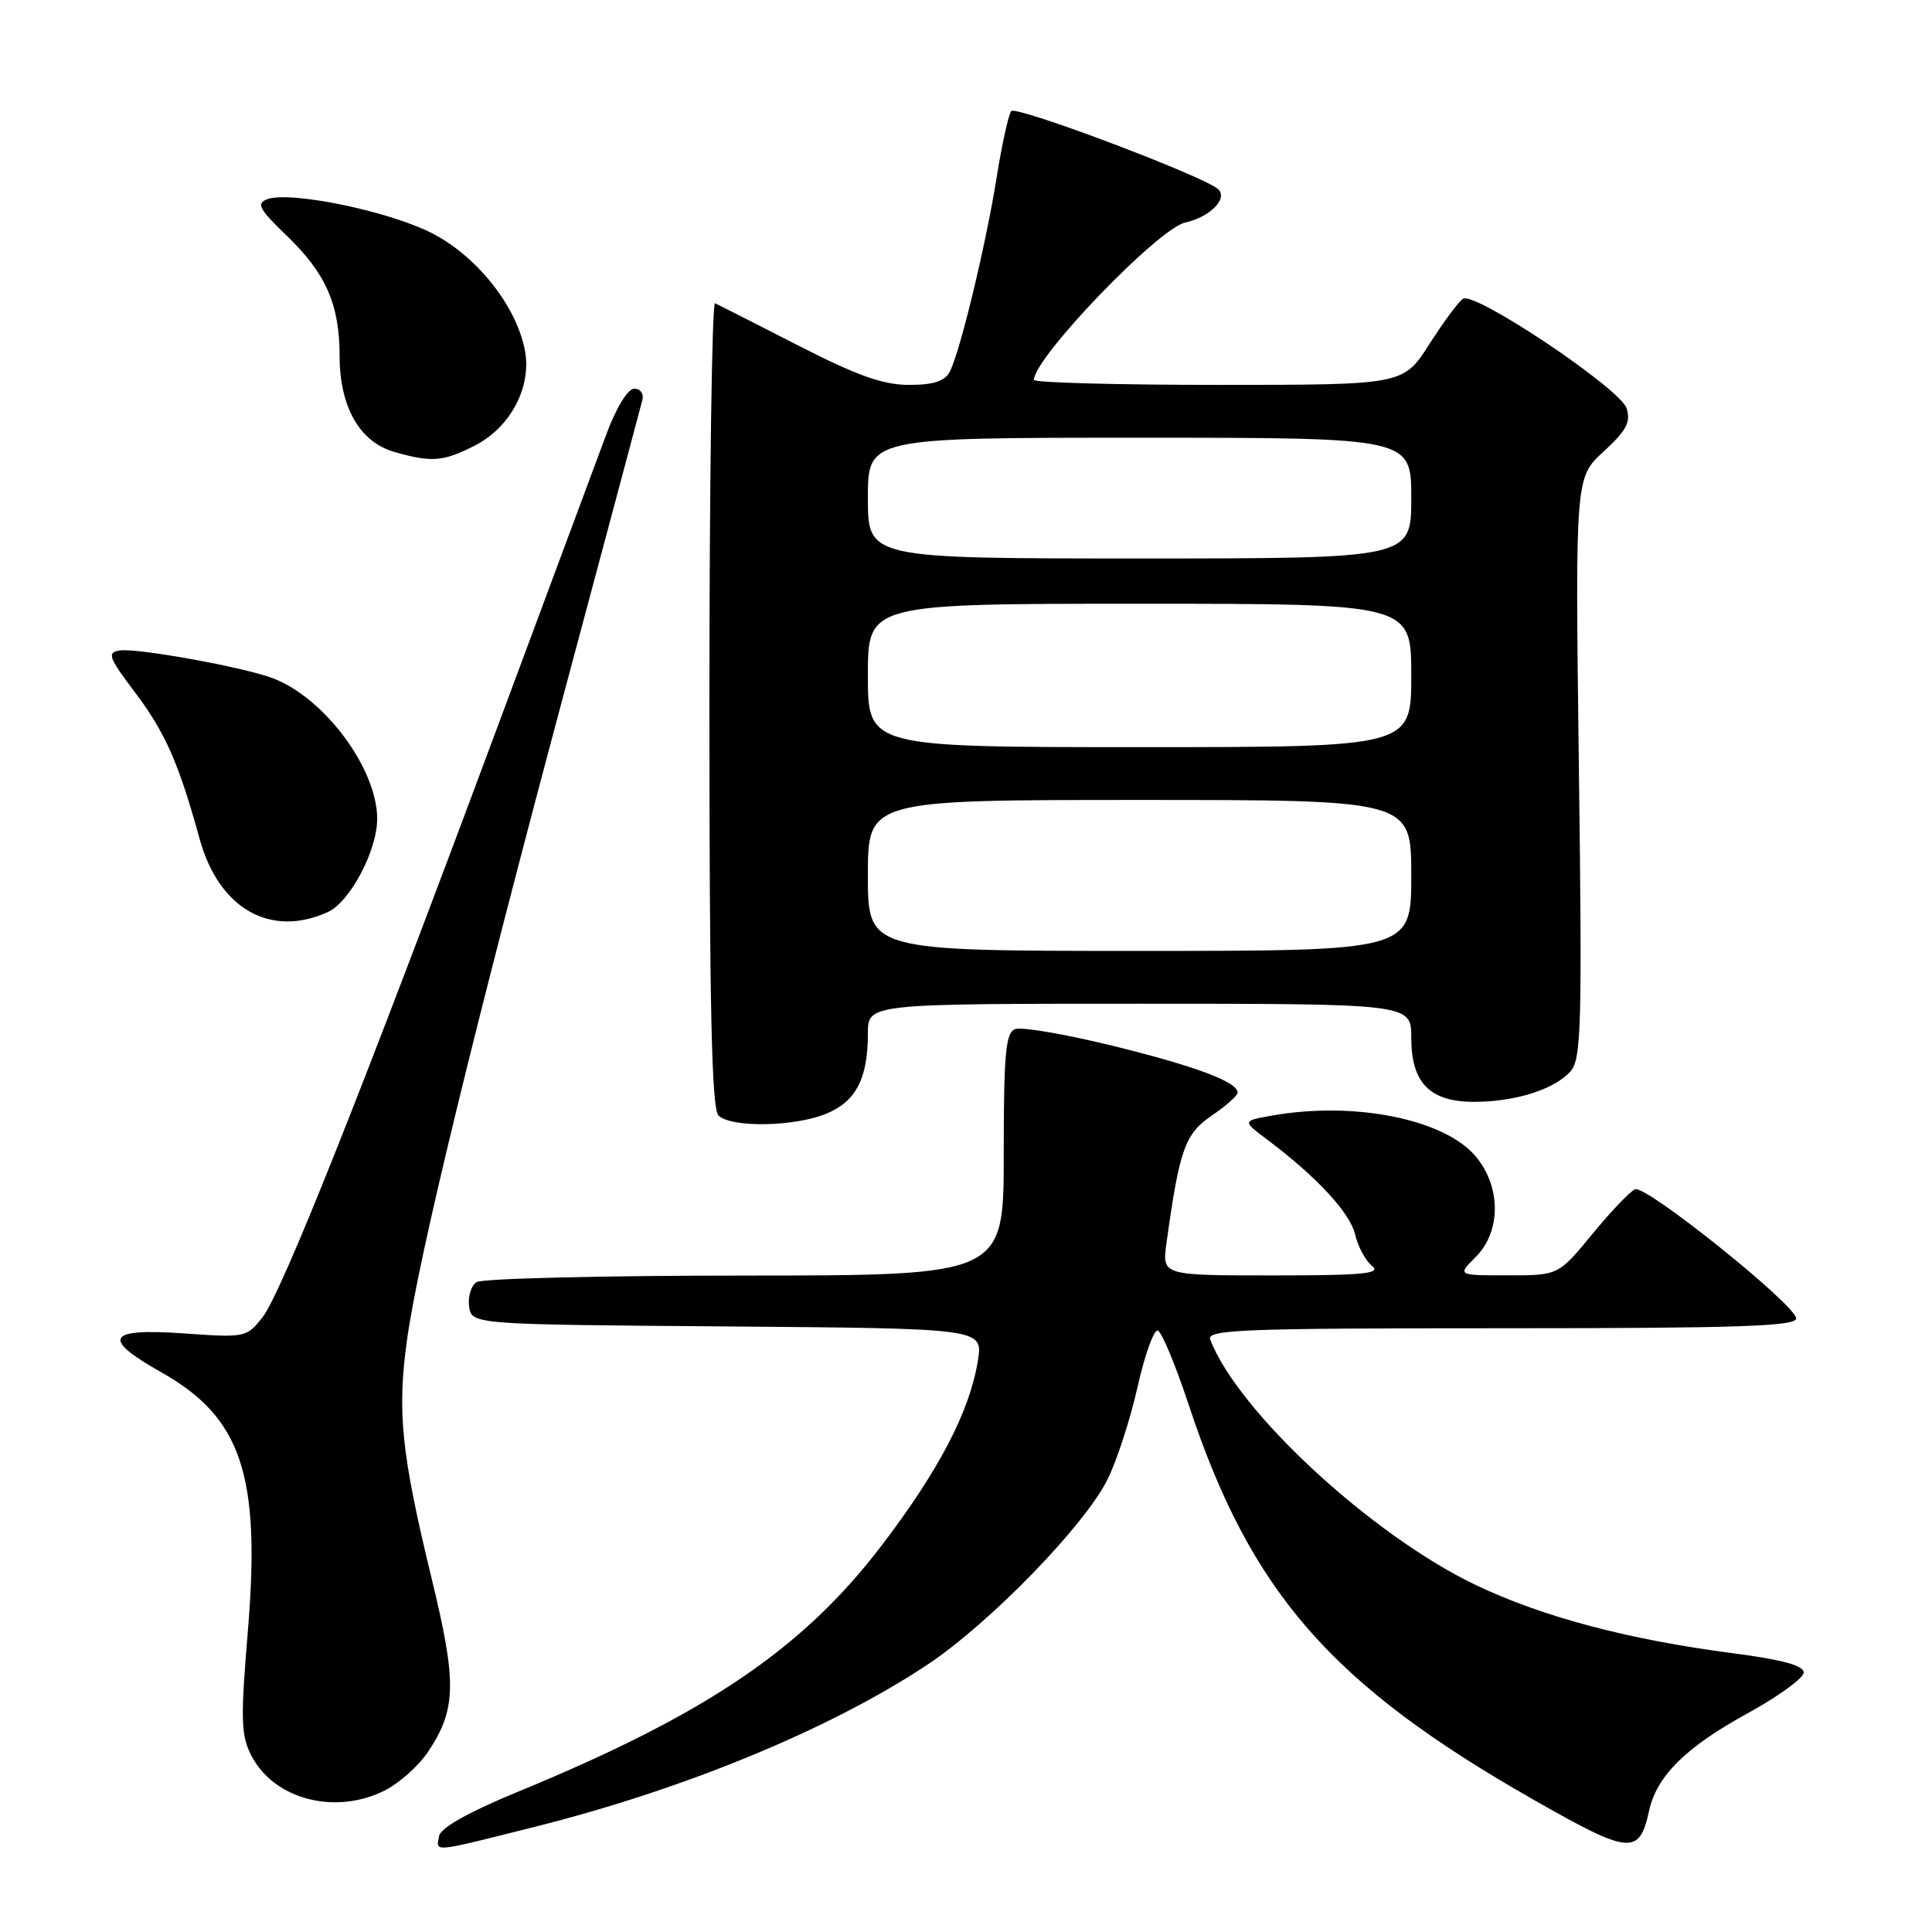 <?xml version="1.0" encoding="UTF-8" standalone="no"?>
<!DOCTYPE svg PUBLIC "-//W3C//DTD SVG 1.1//EN" "http://www.w3.org/Graphics/SVG/1.1/DTD/svg11.dtd" >
<svg xmlns="http://www.w3.org/2000/svg" xmlns:xlink="http://www.w3.org/1999/xlink" version="1.1" viewBox="0 0 256 256">
 <g >
 <path fill="currentColor"
d=" M 70.84 242.07 C 90.71 237.09 110.10 229.08 122.90 220.57 C 131.15 215.08 143.74 202.13 146.77 196.00 C 148.00 193.52 149.78 188.01 150.74 183.75 C 151.70 179.48 152.90 176.13 153.42 176.31 C 153.93 176.48 155.77 180.88 157.49 186.09 C 165.73 211.02 176.36 223.19 203.27 238.51 C 216.00 245.76 217.21 245.87 218.52 239.91 C 219.53 235.33 223.37 231.52 231.52 227.05 C 235.64 224.79 239.00 222.35 239.00 221.62 C 239.00 220.69 236.19 219.92 229.75 219.08 C 215.73 217.26 204.36 214.24 195.50 210.00 C 181.73 203.40 164.01 187.02 160.36 177.50 C 159.86 176.18 164.57 176.00 198.89 176.00 C 230.31 176.00 238.00 175.74 238.00 174.70 C 238.00 172.95 218.13 157.01 216.66 157.58 C 216.02 157.83 213.47 160.50 211.00 163.51 C 206.50 168.99 206.50 168.99 199.80 168.99 C 193.09 169.00 193.09 169.00 195.55 166.55 C 198.92 163.17 198.91 157.24 195.53 153.22 C 191.37 148.28 179.43 145.89 168.55 147.82 C 164.60 148.52 164.60 148.52 167.92 151.01 C 174.48 155.94 178.88 160.69 179.56 163.57 C 179.93 165.18 180.95 167.06 181.81 167.75 C 183.09 168.76 180.61 169.00 168.68 169.00 C 153.98 169.00 153.98 169.00 154.56 164.75 C 156.29 152.28 157.00 150.26 160.54 147.84 C 162.44 146.55 163.99 145.17 163.99 144.78 C 164.01 143.36 158.35 141.25 147.26 138.53 C 141.08 137.02 135.34 136.04 134.51 136.36 C 133.25 136.84 133.00 139.59 133.00 152.97 C 133.00 169.00 133.00 169.00 98.75 169.02 C 79.91 169.02 63.90 169.41 63.16 169.88 C 62.43 170.34 61.98 171.80 62.16 173.11 C 62.50 175.50 62.50 175.50 96.38 175.76 C 130.25 176.03 130.25 176.03 129.58 180.26 C 128.52 186.94 124.47 194.75 116.87 204.72 C 106.43 218.45 93.62 227.13 68.69 237.39 C 62.07 240.12 58.40 242.18 58.18 243.29 C 57.77 245.46 57.12 245.52 70.84 242.07 Z  M 50.98 237.25 C 52.89 236.29 55.47 233.99 56.71 232.14 C 60.48 226.48 60.56 222.99 57.19 209.14 C 53.17 192.56 52.60 187.10 53.94 177.48 C 55.42 166.78 62.81 136.37 74.83 91.50 C 80.28 71.15 84.91 53.83 85.12 53.00 C 85.33 52.17 84.85 51.50 84.05 51.50 C 83.19 51.50 81.69 53.95 80.36 57.50 C 79.13 60.80 72.44 78.80 65.48 97.50 C 47.92 144.70 37.30 171.35 34.78 174.55 C 32.68 177.22 32.49 177.26 24.32 176.68 C 14.14 175.97 13.37 177.33 21.40 181.85 C 32.00 187.84 34.55 195.45 32.85 216.03 C 31.86 227.89 31.92 229.94 33.31 232.63 C 36.31 238.44 44.41 240.55 50.98 237.25 Z  M 109.54 147.55 C 113.44 145.92 115.00 142.89 115.00 136.93 C 115.00 133.00 115.00 133.00 151.00 133.00 C 187.00 133.00 187.00 133.00 187.00 137.50 C 187.00 143.50 189.45 146.00 195.35 146.00 C 200.77 146.00 206.00 144.34 208.10 141.96 C 209.53 140.34 209.65 136.00 209.21 101.71 C 208.72 63.28 208.72 63.28 212.49 59.83 C 215.51 57.06 216.11 55.93 215.54 54.11 C 214.71 51.50 195.46 38.60 193.86 39.59 C 193.29 39.94 191.28 42.65 189.39 45.61 C 185.94 51.00 185.94 51.00 161.47 51.00 C 148.01 51.00 137.00 50.70 137.00 50.34 C 137.00 47.41 153.46 30.28 157.04 29.49 C 160.32 28.77 162.75 26.32 161.41 25.07 C 159.61 23.38 134.65 13.96 134.00 14.72 C 133.64 15.15 132.77 19.08 132.07 23.45 C 130.63 32.50 127.21 46.64 125.85 49.25 C 125.18 50.52 123.70 51.00 120.45 51.00 C 117.01 51.00 113.58 49.78 105.73 45.76 C 100.10 42.88 95.16 40.37 94.75 40.18 C 94.34 39.99 94.00 63.86 94.00 93.22 C 94.00 133.40 94.30 146.90 95.20 147.80 C 96.86 149.46 105.33 149.31 109.54 147.55 Z  M 43.44 120.85 C 46.40 119.50 50.01 112.65 49.98 108.43 C 49.93 101.80 42.98 92.46 36.15 89.87 C 32.30 88.40 18.12 85.84 15.87 86.19 C 14.15 86.47 14.37 87.08 17.88 91.73 C 21.90 97.07 23.69 101.12 26.45 111.16 C 28.99 120.40 35.84 124.31 43.44 120.85 Z  M 62.90 59.05 C 67.64 56.63 70.46 51.29 69.56 46.47 C 68.44 40.49 63.07 33.78 57.00 30.78 C 51.16 27.89 38.32 25.28 35.40 26.40 C 33.93 26.96 34.33 27.70 37.94 31.18 C 43.19 36.22 45.00 40.33 45.00 47.22 C 45.01 53.91 47.66 58.56 52.21 59.87 C 57.16 61.30 58.73 61.18 62.90 59.05 Z  M 115.00 116.00 C 115.00 106.00 115.00 106.00 151.00 106.00 C 187.00 106.00 187.00 106.00 187.00 116.00 C 187.00 126.00 187.00 126.00 151.00 126.00 C 115.00 126.00 115.00 126.00 115.00 116.00 Z  M 115.00 89.50 C 115.00 80.00 115.00 80.00 151.00 80.00 C 187.00 80.00 187.00 80.00 187.00 89.50 C 187.00 99.00 187.00 99.00 151.00 99.00 C 115.00 99.00 115.00 99.00 115.00 89.50 Z  M 115.00 66.00 C 115.00 58.00 115.00 58.00 151.00 58.00 C 187.00 58.00 187.00 58.00 187.00 66.00 C 187.00 74.00 187.00 74.00 151.00 74.00 C 115.00 74.00 115.00 74.00 115.00 66.00 Z "/>
</g>
</svg>